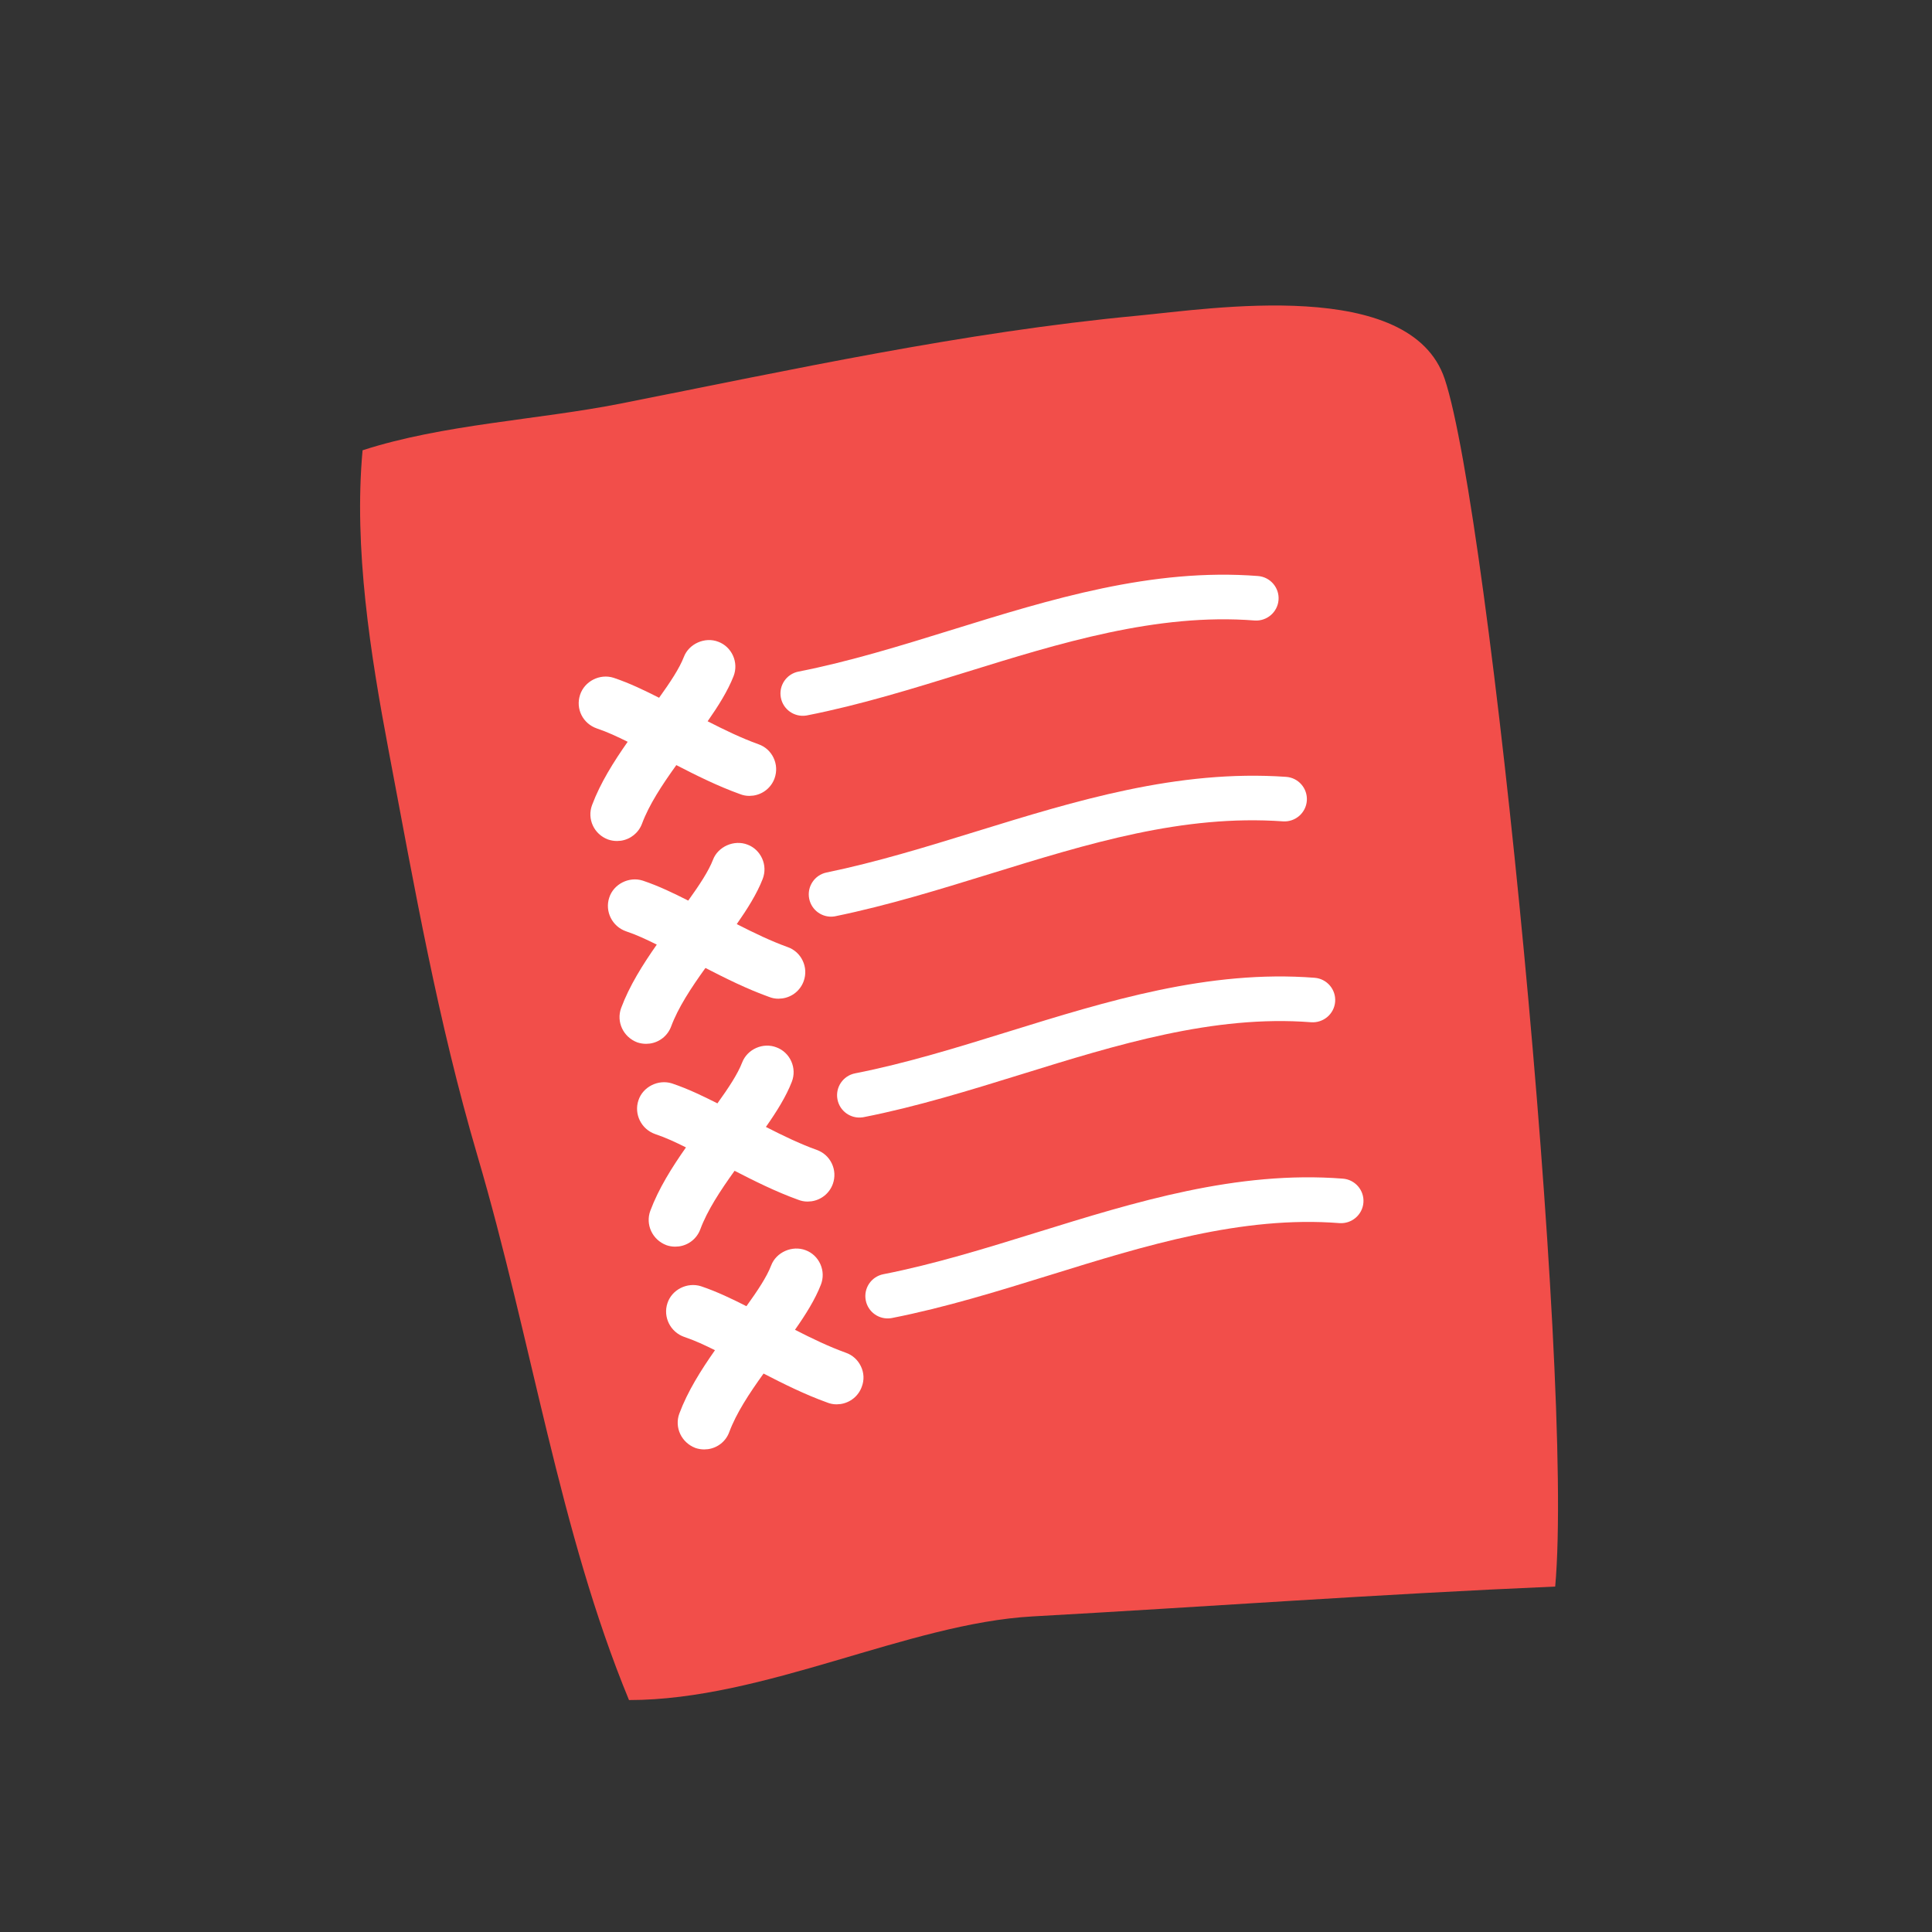 <?xml version="1.0" encoding="utf-8"?>
<!-- Generator: Adobe Illustrator 17.0.0, SVG Export Plug-In . SVG Version: 6.00 Build 0)  -->
<!DOCTYPE svg PUBLIC "-//W3C//DTD SVG 1.1//EN" "http://www.w3.org/Graphics/SVG/1.1/DTD/svg11.dtd">
<svg version="1.1" id="Layer_1" xmlns="http://www.w3.org/2000/svg" xmlns:xlink="http://www.w3.org/1999/xlink" x="0px" y="0px"
	 width="60px" height="60px" viewBox="0 0 60 60" enable-background="new 0 0 60 60" xml:space="preserve">
<rect x="0" y="0" width="60" height="60" fill="#333333" stroke="none"/>
<path fill="#F24E4A" d="M11.26,13.984c-0.279,3.039,0.246,6.341,0.808,9.32c0.805,4.262,1.53,8.409,2.76,12.591
	c1.697,5.764,2.535,11.642,4.706,16.902c4.204,0,8.667-2.383,12.536-2.598c5.394-0.299,10.774-0.693,16.228-0.927
	c0.601-6.648-2.038-33.339-3.431-37.502c-1.064-3.174-7.261-2.181-9.531-1.967c-5.417,0.511-10.73,1.676-16.059,2.73
	C16.693,13.043,13.758,13.174,11.26,13.984z"/>
<g>
	<path fill="#FFFFFF" d="M19.163,26.118l0.117-0.008c0.299-0.043,0.552-0.245,0.658-0.529c0.218-0.587,0.618-1.196,1.066-1.82
		c0.61,0.315,1.284,0.651,1.976,0.9c0.092,0.037,0.189,0.056,0.29,0.056l0.124-0.009c0.305-0.044,0.558-0.25,0.661-0.537
		c0.075-0.21,0.064-0.436-0.032-0.637c-0.095-0.2-0.262-0.349-0.466-0.42c-0.534-0.192-1.063-0.449-1.581-0.714
		c0.326-0.466,0.627-0.943,0.806-1.402c0.08-0.207,0.073-0.433-0.018-0.636c-0.091-0.202-0.255-0.356-0.456-0.431
		c-0.415-0.163-0.916,0.062-1.071,0.473c-0.135,0.35-0.42,0.781-0.768,1.266c-0.444-0.224-0.904-0.45-1.411-0.62
		c-0.427-0.138-0.905,0.105-1.043,0.527c-0.144,0.436,0.085,0.895,0.524,1.047c0.321,0.107,0.632,0.253,0.954,0.413
		c-0.436,0.623-0.85,1.28-1.107,1.968c-0.158,0.427,0.06,0.904,0.497,1.066C18.975,26.103,19.068,26.118,19.163,26.118z"/>
	<path fill="#FFFFFF" d="M20.066,32.417l0.116-0.008c0.3-0.042,0.553-0.244,0.66-0.529c0.218-0.587,0.618-1.196,1.066-1.819
		c0.634,0.326,1.288,0.652,1.976,0.899c0.092,0.037,0.189,0.056,0.29,0.056l0.121-0.009c0.306-0.042,0.56-0.248,0.664-0.536
		c0.076-0.209,0.065-0.436-0.031-0.637c-0.095-0.2-0.262-0.35-0.466-0.421c-0.521-0.188-1.038-0.437-1.581-0.714
		c0.326-0.466,0.627-0.943,0.805-1.402c0.08-0.208,0.074-0.434-0.018-0.637c-0.091-0.202-0.256-0.356-0.453-0.429
		c-0.417-0.162-0.918,0.06-1.073,0.471c-0.137,0.355-0.422,0.784-0.768,1.267c-0.444-0.224-0.904-0.45-1.411-0.62
		c-0.427-0.138-0.907,0.107-1.042,0.526c-0.143,0.429,0.09,0.899,0.523,1.048c0.321,0.107,0.632,0.253,0.953,0.413
		c-0.436,0.622-0.85,1.279-1.107,1.969c-0.156,0.426,0.063,0.902,0.503,1.068C19.882,32.402,19.973,32.417,20.066,32.417z"/>
	<path fill="#FFFFFF" d="M20.97,38.716l0.118-0.008c0.301-0.042,0.554-0.244,0.66-0.529c0.218-0.588,0.618-1.196,1.065-1.819
		c0.609,0.314,1.282,0.65,1.976,0.9c0.093,0.037,0.191,0.056,0.292,0.056l0.122-0.009c0.304-0.044,0.558-0.25,0.662-0.54
		c0.074-0.209,0.063-0.434-0.033-0.635c-0.095-0.199-0.262-0.348-0.466-0.42c-0.533-0.192-1.062-0.449-1.58-0.714
		c0.333-0.475,0.627-0.943,0.805-1.403c0.08-0.207,0.074-0.433-0.018-0.637c-0.091-0.202-0.256-0.355-0.453-0.429
		c-0.421-0.167-0.914,0.053-1.073,0.471c-0.137,0.355-0.421,0.785-0.767,1.266c-0.444-0.224-0.904-0.449-1.413-0.62
		c-0.426-0.134-0.904,0.107-1.04,0.526c-0.144,0.428,0.088,0.898,0.523,1.049c0.321,0.107,0.632,0.252,0.953,0.413
		c-0.437,0.623-0.85,1.28-1.107,1.968c-0.157,0.426,0.061,0.903,0.503,1.069C20.788,38.702,20.879,38.716,20.97,38.716z"/>
	<path fill="#FFFFFF" d="M26.737,42.434c-0.095-0.201-0.262-0.351-0.467-0.423c-0.523-0.188-1.042-0.438-1.581-0.713
		c0.333-0.475,0.627-0.943,0.805-1.403c0.08-0.207,0.074-0.432-0.017-0.636c-0.091-0.203-0.255-0.357-0.456-0.432
		c-0.418-0.161-0.918,0.062-1.072,0.473c-0.135,0.353-0.42,0.782-0.768,1.265c-0.444-0.224-0.904-0.449-1.412-0.62
		c-0.432-0.135-0.906,0.109-1.041,0.526c-0.143,0.428,0.089,0.898,0.523,1.049c0.321,0.107,0.632,0.252,0.953,0.412
		c-0.436,0.622-0.85,1.278-1.107,1.968c-0.157,0.426,0.061,0.902,0.503,1.069c0.089,0.03,0.18,0.044,0.271,0.044l0.116-0.008
		c0.303-0.042,0.556-0.245,0.66-0.529c0.218-0.587,0.618-1.196,1.066-1.819c0.611,0.315,1.284,0.651,1.972,0.898
		c0.093,0.038,0.192,0.058,0.295,0.058l0.124-0.009c0.304-0.045,0.557-0.251,0.659-0.537C26.843,42.86,26.833,42.635,26.737,42.434z
		"/>
</g>
<path fill="#FFFFFF" d="M25.027,22.223c-0.362,0.051-0.705-0.19-0.776-0.553c-0.074-0.376,0.171-0.739,0.546-0.813
	c1.579-0.309,3.199-0.811,4.766-1.297c3.057-0.948,6.217-1.927,9.506-1.671c0.381,0.03,0.667,0.363,0.637,0.744
	s-0.365,0.665-0.744,0.637c-3.025-0.237-6.056,0.703-8.988,1.613c-1.602,0.496-3.258,1.01-4.909,1.334
	C25.052,22.219,25.039,22.221,25.027,22.223z"/>
<path fill="#FFFFFF" d="M25.906,28.461c-0.359,0.051-0.701-0.186-0.775-0.547c-0.077-0.374,0.164-0.741,0.539-0.818
	c1.555-0.32,3.13-0.806,4.653-1.276c3.071-0.948,6.247-1.929,9.619-1.694c0.382,0.027,0.669,0.358,0.643,0.739
	c-0.027,0.382-0.36,0.668-0.739,0.643c-3.114-0.219-6.027,0.682-9.114,1.635c-1.555,0.48-3.162,0.977-4.783,1.31
	C25.935,28.456,25.92,28.459,25.906,28.461z"/>
<path fill="#FFFFFF" d="M26.785,34.7c-0.362,0.051-0.705-0.19-0.776-0.553c-0.074-0.376,0.171-0.739,0.546-0.813
	c1.579-0.309,3.199-0.811,4.766-1.297c3.057-0.948,6.217-1.927,9.506-1.671c0.381,0.03,0.667,0.363,0.637,0.744
	s-0.365,0.663-0.744,0.637c-3.025-0.237-6.056,0.704-8.988,1.613c-1.602,0.496-3.258,1.01-4.909,1.334
	C26.809,34.696,26.797,34.698,26.785,34.7z"/>
<path fill="#FFFFFF" d="M27.663,40.938c-0.362,0.051-0.705-0.19-0.776-0.553c-0.074-0.376,0.171-0.739,0.546-0.813
	c1.579-0.309,3.199-0.811,4.766-1.297c3.057-0.948,6.217-1.928,9.506-1.671c0.381,0.03,0.667,0.363,0.637,0.744
	c-0.03,0.381-0.365,0.664-0.744,0.637c-3.025-0.237-6.056,0.703-8.988,1.613c-1.602,0.496-3.258,1.01-4.909,1.334
	C27.688,40.934,27.676,40.936,27.663,40.938z"/>
</svg>
